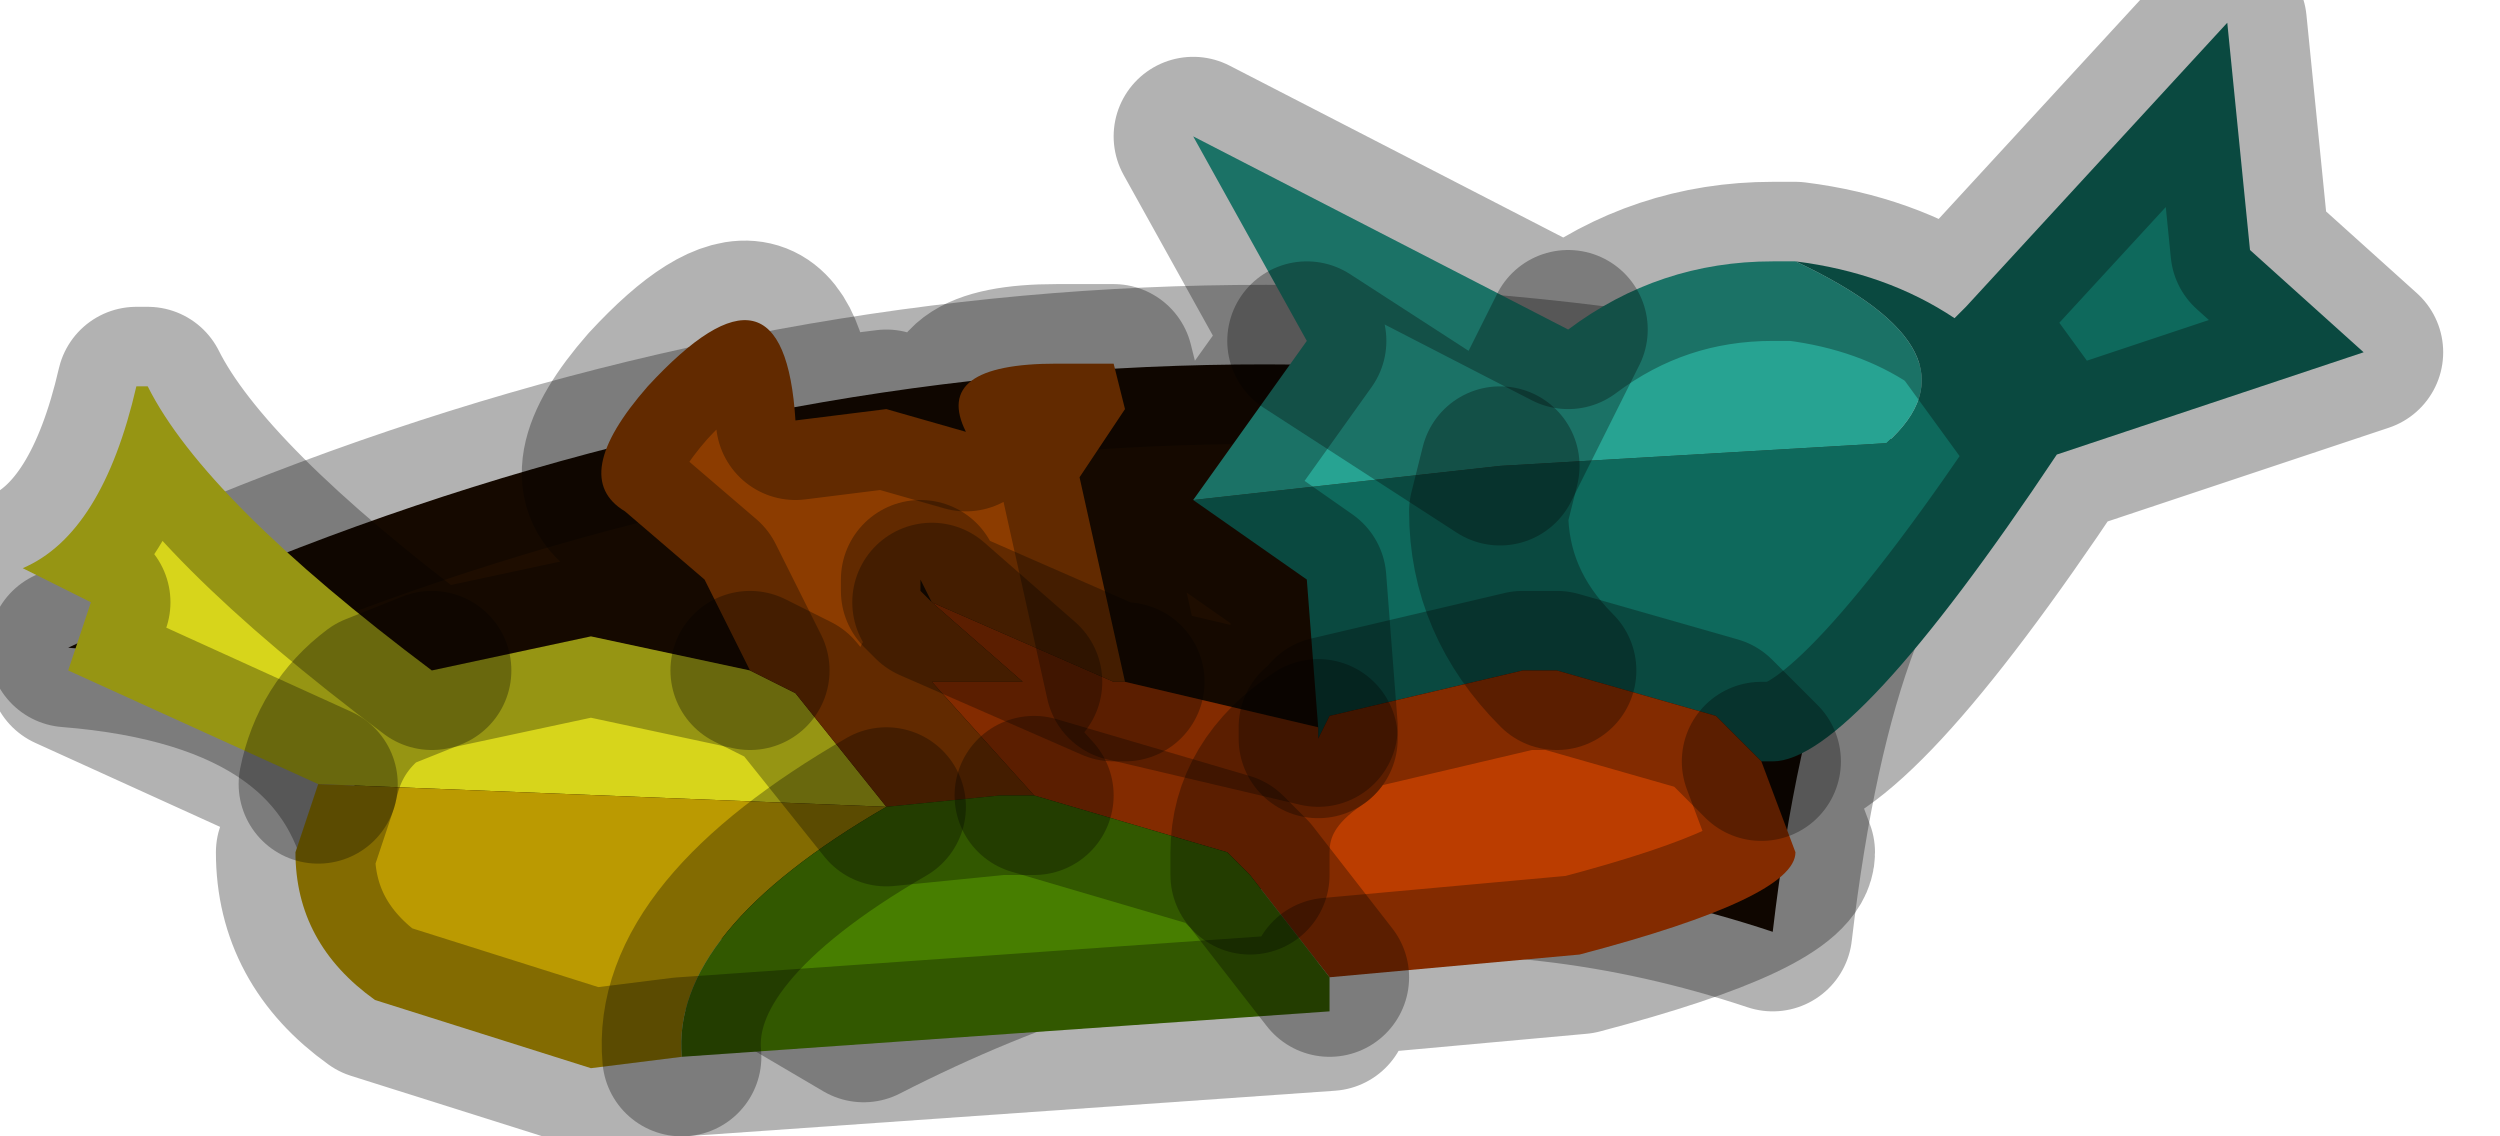 <?xml version="1.0" encoding="utf-8"?>
<svg version="1.1" id="Layer_1"
xmlns="http://www.w3.org/2000/svg"
xmlns:xlink="http://www.w3.org/1999/xlink"
width="11px" height="5px"
xml:space="preserve">
<g id="PathID_3724" transform="matrix(1, 0, 0, 1, -3.75, -6.65)">
<path style="fill:#1E0D00;fill-opacity:1" d="M6.7 10.65L5.45 10.5Q5.3 9.6 4.05 9.5Q8.1 7.55 12.35 8.65Q11.75 9.05 11.55 10.75Q9.6 10.1 7.55 11.15L6.7 10.65" />
<path style="fill:none;stroke-width:0.7;stroke-linecap:round;stroke-linejoin:round;stroke-miterlimit:3;stroke:#000000;stroke-opacity:0.302" d="M7.55 11.15Q9.6 10.1 11.55 10.75Q11.75 9.05 12.35 8.65Q8.1 7.55 4.05 9.5Q5.3 9.6 5.45 10.5L6.7 10.65L7.55 11.15z" />
</g>
<g id="PathID_3725" transform="matrix(1, 0, 0, 1, -3.75, -6.65)">
<path style="fill:#0E695C;fill-opacity:1" d="M11.65 7.8Q12.05 7.85 12.35 8.05L12.4 8.1L12.8 8.65L12.4 8.1L12.35 8.05L12.4 8L13.55 6.75L13.65 7.75L14.15 8.2L12.8 8.65Q11.9 10 11.55 10L11.5 10L11.3 9.8L10.6 9.6L10.45 9.6L9.6 9.8L9.55 9.9L9.55 9.85L9.5 9.2L9 8.85L10.35 8.7L12.05 8.6Q12.5 8.2 11.65 7.8M10.35 8.7L10.3 8.9Q10.3 9.3 10.6 9.6Q10.3 9.3 10.3 8.9L10.35 8.7" />
<path style="fill:#27A392;fill-opacity:1" d="M12.05 8.6L10.35 8.7L10.65 8.1L10.35 8.7L9.5 8.15L10.35 8.7L9 8.85L9.5 8.15L9 7.25L10.65 8.1Q11.05 7.8 11.55 7.8L11.65 7.8Q12.5 8.2 12.05 8.6" />
<path style="fill:#BB3D00;fill-opacity:1" d="M9.55 9.9Q9.25 10.1 9.25 10.4L9.25 10.5L9.15 10.4L8.3 10.15L7.85 9.65L8.25 9.65L7.85 9.3L8.65 9.65L8.7 9.65L9.55 9.85L9.55 9.9L9.6 9.8L10.45 9.6L10.6 9.6L11.3 9.8L11.5 10L11.65 10.4Q11.65 10.6 10.7 10.85L9.6 10.95L9.25 10.5L9.25 10.4Q9.25 10.1 9.55 9.9" />
<path style="fill:#D7D51B;fill-opacity:1" d="M5.15 10.1Q5.2 9.85 5.4 9.7L5.65 9.6L5.4 9.7Q5.2 9.85 5.15 10.1L4.05 9.6L4.15 9.3L3.85 9.15Q4.2 9 4.35 8.35L4.4 8.35Q4.65 8.85 5.65 9.6L6.35 9.45L7.05 9.6L7.25 9.7L7.65 10.2L5.15 10.1" />
<path style="fill:#8C3C00;fill-opacity:1" d="M8.65 9.65L7.85 9.3L8.25 9.65L7.85 9.65L8.3 10.15L8.15 10.15L7.65 10.2L7.25 9.7L7.05 9.6L6.85 9.2L6.5 8.9Q6.25 8.75 6.6 8.35Q7.2 7.7 7.25 8.5L7.65 8.45L8 8.55Q7.85 8.25 8.4 8.25L8.65 8.25L8.7 8.45L8.5 8.75L8.7 9.65L8.65 9.65M7.8 9.2L7.8 9.25L7.85 9.3L7.8 9.2" />
<path style="fill:#BB9A01;fill-opacity:1" d="M6.75 11.3L6.35 11.35L5.4 11.05Q5.05 10.8 5.05 10.4L5.15 10.1L7.65 10.2Q6.7 10.75 6.75 11.3" />
<path style="fill:#477E00;fill-opacity:1" d="M7.65 10.2L8.15 10.15L8.3 10.15L9.15 10.4L9.25 10.5L9.6 10.95L9.6 11.1L6.75 11.3Q6.7 10.75 7.65 10.2" />
<path style="fill:none;stroke-width:0.7;stroke-linecap:round;stroke-linejoin:round;stroke-miterlimit:3;stroke:#000000;stroke-opacity:0.302" d="M12.4 8L13.55 6.75L13.65 7.75L14.15 8.2L12.8 8.65Q11.9 10 11.55 10L11.5 10L11.65 10.4Q11.65 10.6 10.7 10.85L9.6 10.95L9.6 11.1L6.75 11.3L6.35 11.35L5.4 11.05Q5.05 10.8 5.05 10.4L5.15 10.1L4.05 9.6L4.15 9.3L3.85 9.15Q4.2 9 4.35 8.35L4.4 8.35Q4.65 8.85 5.65 9.6L6.35 9.45L7.05 9.6L6.85 9.2L6.5 8.9Q6.25 8.75 6.6 8.35Q7.2 7.7 7.25 8.5L7.65 8.45L8 8.55Q7.85 8.25 8.4 8.25L8.65 8.25L8.7 8.45L8.5 8.75L8.7 9.65L9.55 9.85L9.5 9.2L9 8.85L9.5 8.15L9 7.25L10.65 8.1Q11.05 7.8 11.55 7.8L11.65 7.8Q12.05 7.85 12.35 8.05L12.4 8L12.35 8.05L12.4 8.1L12.8 8.65" />
<path style="fill:none;stroke-width:0.7;stroke-linecap:round;stroke-linejoin:round;stroke-miterlimit:3;stroke:#000000;stroke-opacity:0.302" d="M10.6 9.6Q10.3 9.3 10.3 8.9L10.35 8.7" />
<path style="fill:none;stroke-width:0.7;stroke-linecap:round;stroke-linejoin:round;stroke-miterlimit:3;stroke:#000000;stroke-opacity:0.302" d="M9.5 8.15L10.35 8.7L10.65 8.1" />
<path style="fill:none;stroke-width:0.7;stroke-linecap:round;stroke-linejoin:round;stroke-miterlimit:3;stroke:#000000;stroke-opacity:0.302" d="M9.55 9.85L9.55 9.9L9.6 9.8L10.45 9.6L10.6 9.6L11.3 9.8L11.5 10" />
<path style="fill:none;stroke-width:0.7;stroke-linecap:round;stroke-linejoin:round;stroke-miterlimit:3;stroke:#000000;stroke-opacity:0.302" d="M7.85 9.3L7.8 9.25L7.8 9.2L7.85 9.3L8.65 9.65L8.7 9.65" />
<path style="fill:none;stroke-width:0.7;stroke-linecap:round;stroke-linejoin:round;stroke-miterlimit:3;stroke:#000000;stroke-opacity:0.302" d="M7.05 9.6L7.25 9.7L7.65 10.2L8.15 10.15L8.3 10.15L7.85 9.65L8.25 9.65L7.85 9.3" />
<path style="fill:none;stroke-width:0.7;stroke-linecap:round;stroke-linejoin:round;stroke-miterlimit:3;stroke:#000000;stroke-opacity:0.302" d="M5.15 10.1Q5.2 9.85 5.4 9.7L5.65 9.6" />
<path style="fill:none;stroke-width:0.7;stroke-linecap:round;stroke-linejoin:round;stroke-miterlimit:3;stroke:#000000;stroke-opacity:0.302" d="M9.25 10.5L9.25 10.4Q9.25 10.1 9.55 9.9" />
<path style="fill:none;stroke-width:0.7;stroke-linecap:round;stroke-linejoin:round;stroke-miterlimit:3;stroke:#000000;stroke-opacity:0.302" d="M8.3 10.15L9.15 10.4L9.25 10.5L9.6 10.95" />
<path style="fill:none;stroke-width:0.7;stroke-linecap:round;stroke-linejoin:round;stroke-miterlimit:3;stroke:#000000;stroke-opacity:0.302" d="M7.65 10.2Q6.7 10.75 6.75 11.3" />
</g>
</svg>
